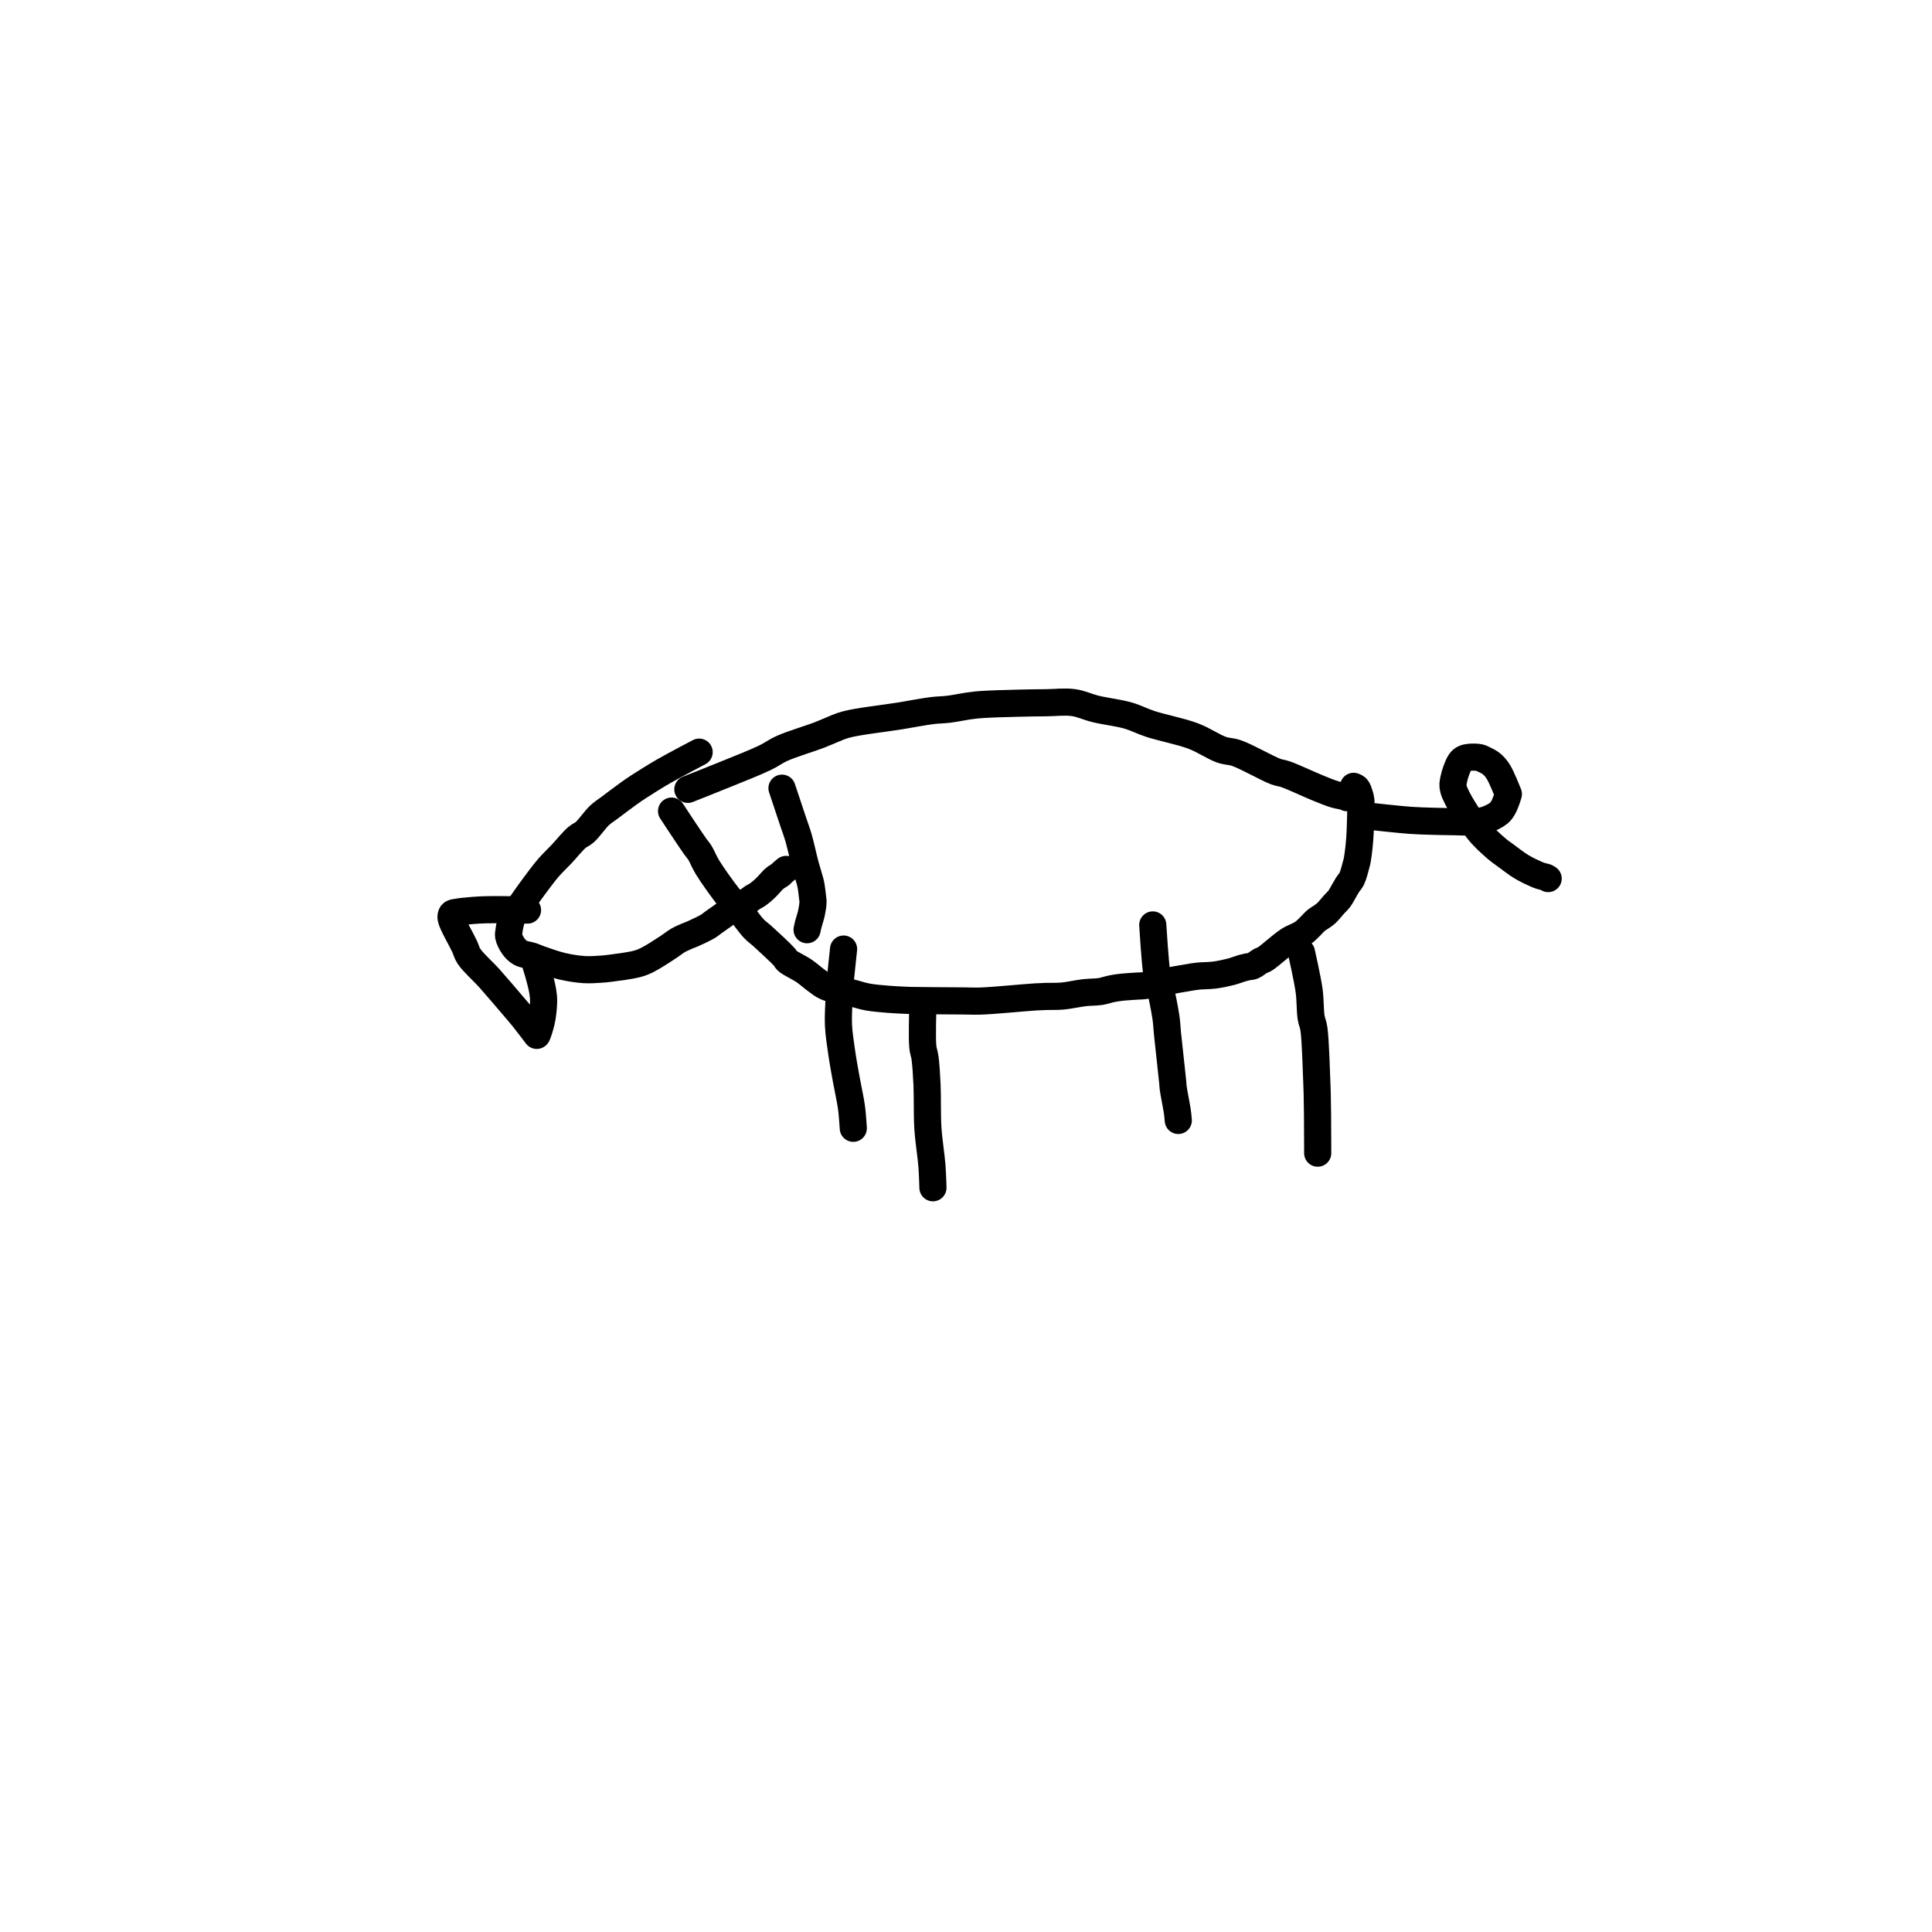 <?xml version="1.0" encoding="utf-8"?>
<!-- Generator: SketchAPI 2022.10.18.0 https://api.sketch.io -->
<svg version="1.1" xmlns="http://www.w3.org/2000/svg" xmlns:xlink="http://www.w3.org/1999/xlink" xmlns:sketchjs="https://sketch.io/dtd/" sketchjs:metadata="eyJuYW1lIjoiRHJhd2luZy0yLnNrZXRjaHBhZCIsInN1cmZhY2UiOnsiaXNQYWludCI6dHJ1ZSwibWV0aG9kIjoiZmlsbCIsImJsZW5kIjoibm9ybWFsIiwiZW5hYmxlZCI6dHJ1ZSwib3BhY2l0eSI6MSwidHlwZSI6InBhdHRlcm4iLCJwYXR0ZXJuIjp7InR5cGUiOiJwYXR0ZXJuIiwicmVmbGVjdCI6Im5vLXJlZmxlY3QiLCJyZXBlYXQiOiJyZXBlYXQiLCJzbW9vdGhpbmciOmZhbHNlLCJzcmMiOiJ0cmFuc3BhcmVudExpZ2h0Iiwic3giOjEsInN5IjoxLCJ4MCI6MC41LCJ4MSI6MSwieTAiOjAuNSwieTEiOjF9LCJpc0ZpbGwiOnRydWV9LCJjbGlwUGF0aCI6eyJlbmFibGVkIjp0cnVlLCJzdHlsZSI6eyJzdHJva2VTdHlsZSI6ImJsYWNrIiwibGluZVdpZHRoIjoxfX0sImRlc2NyaXB0aW9uIjoiTWFkZSB3aXRoIFNrZXRjaHBhZCIsIm1ldGFkYXRhIjp7fSwiZXhwb3J0RFBJIjo3MiwiZXhwb3J0Rm9ybWF0IjoicG5nIiwiZXhwb3J0UXVhbGl0eSI6MC45NSwidW5pdHMiOiJweCIsIndpZHRoIjo2MDAsImhlaWdodCI6NjAwLCJwYWdlcyI6W3sid2lkdGgiOjYwMCwiaGVpZ2h0Ijo2MDB9XSwidXVpZCI6IjRjYmRmM2NjLWRkZTktNGQzYy04ZDI4LTc4ODBjMTNmNWZmOCJ9" width="600" height="600" viewBox="0 0 600 600">
<path style="fill: none; stroke: #000000; mix-blend-mode: source-over; stroke-dasharray: none; stroke-dashoffset: 0; stroke-linecap: round; stroke-linejoin: round; stroke-miterlimit: 4; stroke-opacity: 1; stroke-width: 5;" sketchjs:tool="pencil" d="M0 16.07 C0 16.07 4.827 14.167 7.21 13.19 9.57 12.223 12.373 11.136 14.23 10.24 15.504 9.626 16.096 9.093 17.37 8.52 19.181 7.706 22.577 6.699 24.18 6.08 25.068 5.737 25.481 5.525 26.23 5.23 27.124 4.877 27.893 4.463 29.19 4.12 31.494 3.511 36.162 3.017 39.04 2.55 41.287 2.186 43.385 1.763 45.04 1.56 46.199 1.418 46.893 1.452 48.01 1.32 49.47 1.148 51.166 0.725 53.04 0.54 55.385 0.309 58.653 0.269 61 0.2 62.859 0.145 64.333 0.138 66 0.12 67.667 0.102 69.429 -0.124 71 0.09 72.452 0.288 73.606 0.894 75.11 1.26 76.903 1.697 79.275 1.957 81.06 2.47 82.581 2.907 83.578 3.491 85.19 4.02 87.391 4.743 90.782 5.376 93.11 6.26 95.058 7 96.812 8.249 98.3 8.77 99.346 9.136 99.962 9.015 101.08 9.4 102.949 10.044 106.667 12.203 108.29 12.8 109.077 13.09 109.33 13.023 110.1 13.29 111.553 13.793 114.558 15.227 116.24 15.9 117.396 16.363 118.309 16.747 119.19 17.01 119.879 17.215 120.713 17.295 121.07 17.43 121.223 17.488 121.38 17.6 121.38 17.6 121.38 17.6 121.38 17.6 121.38 17.6 121.38 17.6 121.38 17.6 121.38 17.6 " transform="matrix(1.686,0,0,1.686,213.62,218.043)"/>
<path style="fill: none; stroke: #000000; mix-blend-mode: source-over; stroke-dasharray: none; stroke-dashoffset: 0; stroke-linecap: round; stroke-linejoin: round; stroke-miterlimit: 4; stroke-opacity: 1; stroke-width: 5;" sketchjs:tool="pencil" d="M0 4.56 C0 4.56 3.444 9.8 4.34 11.06 4.718 11.592 4.884 11.703 5.18 12.17 5.621 12.865 5.981 13.868 6.61 14.9 7.515 16.384 9.24 18.768 10.27 20.11 10.954 21.001 11.398 21.429 12.07 22.26 12.968 23.37 14.251 25.251 15.15 26.2 15.734 26.817 16.095 27.001 16.74 27.59 17.795 28.554 20.172 30.729 20.83 31.49 21.071 31.769 21.02 31.878 21.27 32.11 21.821 32.621 23.489 33.365 24.43 34.01 25.248 34.571 25.918 35.212 26.63 35.72 27.264 36.172 27.728 36.602 28.48 36.93 29.456 37.356 31.269 37.651 32.09 37.83 32.51 37.922 32.642 37.919 33.05 38.01 33.783 38.173 35.012 38.6 36.1 38.8 37.317 39.023 38.802 39.128 40.02 39.23 41.08 39.318 42.271 39.365 43 39.4 43.422 39.42 43.493 39.428 44 39.44 45.602 39.479 51.641 39.512 54 39.53 55.292 39.54 55.709 39.595 57 39.55 59.362 39.468 64.952 38.915 67.01 38.79 67.927 38.734 68.269 38.725 69 38.7 69.898 38.669 70.93 38.724 72 38.63 73.248 38.52 74.785 38.151 76.03 38.01 77.096 37.889 78.111 37.932 79.01 37.79 79.771 37.669 80.406 37.415 81.09 37.28 81.745 37.151 82.313 37.069 83.03 36.99 83.915 36.893 85.284 36.828 86.01 36.78 86.429 36.753 86.582 36.773 87 36.72 87.74 36.626 88.862 36.349 90.05 36.13 91.714 35.824 94.898 35.257 96.05 35.08 96.514 35.009 96.614 34.991 97.03 34.95 97.753 34.879 99.015 34.891 100.01 34.76 101.025 34.627 102.146 34.388 103.06 34.15 103.826 33.951 104.58 33.638 105.14 33.48 105.512 33.375 105.763 33.316 106.08 33.25 106.4 33.183 106.71 33.213 107.05 33.08 107.495 32.907 108.057 32.394 108.47 32.17 108.768 32.009 108.915 32.025 109.27 31.81 110.163 31.271 112.312 29.252 113.63 28.4 114.612 27.765 115.504 27.577 116.35 26.97 117.241 26.331 118.244 25.076 118.82 24.62 119.097 24.401 119.234 24.361 119.48 24.19 119.807 23.962 120.224 23.704 120.6 23.36 121.062 22.938 121.575 22.256 122 21.79 122.348 21.408 122.714 21.077 122.96 20.76 123.145 20.522 123.218 20.374 123.39 20.09 123.678 19.616 124.15 18.713 124.5 18.16 124.776 17.724 125.056 17.499 125.29 17.02 125.618 16.348 125.922 15.073 126.1 14.42 126.206 14.031 126.251 13.852 126.32 13.48 126.419 12.949 126.525 12.071 126.59 11.53 126.636 11.145 126.66 10.87 126.69 10.54 126.72 10.21 126.747 9.881 126.77 9.55 126.793 9.218 126.813 8.883 126.83 8.55 126.847 8.219 126.858 7.891 126.87 7.56 126.882 7.228 126.89 6.893 126.9 6.56 126.91 6.227 126.922 5.893 126.93 5.56 126.938 5.227 126.945 4.893 126.95 4.56 126.955 4.227 126.957 3.893 126.96 3.56 126.963 3.227 127.008 2.897 126.97 2.56 126.93 2.204 126.831 1.842 126.71 1.48 126.58 1.092 126.426 0.557 126.2 0.31 126.039 0.134 125.63 0 125.63 0 " transform="matrix(1.686,0,0,1.686,208.56,244.205)"/>
<path style="fill: none; stroke: #000000; mix-blend-mode: source-over; stroke-dasharray: none; stroke-dashoffset: 0; stroke-linecap: round; stroke-linejoin: round; stroke-miterlimit: 4; stroke-opacity: 1; stroke-width: 5;" sketchjs:tool="pencil" d="M0.96 0 C0.96 0 0.377 5.382 0.25 7.01 0.182 7.878 0.172 8.193 0.14 9.01 0.089 10.299 -0.057 12.337 0.02 14 0.098 15.674 0.371 17.35 0.61 19.02 0.85 20.696 1.162 22.369 1.46 24.04 1.758 25.712 2.195 27.594 2.4 29.05 2.557 30.162 2.62 31.284 2.68 32.01 2.715 32.431 2.75 33.01 2.75 33.01 " transform="matrix(1.686,0,0,1.686,260.362,294.74)"/>
<path style="fill: none; stroke: #000000; mix-blend-mode: source-over; stroke-dasharray: none; stroke-dashoffset: 0; stroke-linecap: round; stroke-linejoin: round; stroke-miterlimit: 4; stroke-opacity: 1; stroke-width: 5;" sketchjs:tool="pencil" d="M0.07 0 C0.07 0 -0.091 5.364 0.07 7 0.158 7.896 0.366 8.221 0.48 9.06 0.656 10.35 0.763 12.162 0.85 14.01 0.961 16.355 0.847 19.426 1.01 22 1.163 24.419 1.607 27.008 1.76 29.02 1.875 30.532 1.94 33 1.94 33 1.94 33 1.94 33 1.94 33 1.94 33 1.94 33 1.94 33 " transform="matrix(1.686,0,0,1.686,286.462,313.231)"/>
<path style="fill: none; stroke: #000000; mix-blend-mode: source-over; stroke-dasharray: none; stroke-dashoffset: 0; stroke-linecap: round; stroke-linejoin: round; stroke-miterlimit: 4; stroke-opacity: 1; stroke-width: 5;" sketchjs:tool="pencil" d="M0 0 C0 0 0.429 7.069 0.75 9.01 0.906 9.955 1.076 10.215 1.27 11.09 1.597 12.562 2.192 15.403 2.43 17.05 2.596 18.203 2.583 18.756 2.71 20.01 2.931 22.199 3.539 27.524 3.68 29.02 3.727 29.515 3.703 29.57 3.76 30.01 3.875 30.904 4.342 33.16 4.48 34.05 4.548 34.487 4.573 34.703 4.61 35.03 4.647 35.356 4.7 36.01 4.7 36.01 4.7 36.01 4.7 36.01 4.7 36.01 4.7 36.01 4.7 36.01 4.7 36.01 " transform="matrix(1.686,0,0,1.686,358.003,287.249)"/>
<path style="fill: none; stroke: #000000; mix-blend-mode: source-over; stroke-dasharray: none; stroke-dashoffset: 0; stroke-linecap: round; stroke-linejoin: round; stroke-miterlimit: 4; stroke-opacity: 1; stroke-width: 5;" sketchjs:tool="pencil" d="M0 0 C0 0 1.116 4.907 1.41 7.06 1.654 8.848 1.575 10.719 1.78 12.01 1.915 12.858 2.147 13.13 2.29 14.09 2.597 16.157 2.738 21.952 2.83 24 2.871 24.92 2.88 25.219 2.9 26 2.928 27.104 2.949 28.895 2.96 30 2.968 30.781 2.966 31.219 2.97 32 2.976 33.105 2.988 35.111 2.99 36 2.991 36.444 2.99 37 2.99 37 2.99 37 2.99 37 2.99 37 2.99 37 2.99 37 2.99 37 " transform="matrix(1.686,0,0,1.686,404.18,295.74)"/>
<path style="fill: none; stroke: #000000; mix-blend-mode: source-over; stroke-dasharray: none; stroke-dashoffset: 0; stroke-linecap: round; stroke-linejoin: round; stroke-miterlimit: 4; stroke-opacity: 1; stroke-width: 5;" sketchjs:tool="pencil" d="M0 10.94 C0 10.94 4.999 11.497 7.01 11.64 8.524 11.748 9.669 11.768 11 11.81 12.332 11.852 13.667 11.872 15 11.89 16.333 11.908 17.89 12.023 19 11.92 19.804 11.846 20.373 11.76 21.06 11.52 21.82 11.254 22.803 10.776 23.34 10.33 23.723 10.012 23.914 9.699 24.15 9.3 24.422 8.84 24.661 8.161 24.83 7.7 24.955 7.361 25.11 6.8 25.11 6.8 25.11 6.8 25.11 6.8 25.11 6.8 25.11 6.8 23.878 3.665 23.24 2.67 22.823 2.02 22.437 1.592 21.97 1.21 21.549 0.865 21.005 0.627 20.6 0.43 20.294 0.281 20.106 0.162 19.77 0.09 19.298 -0.011 18.513 -0.02 18 0.03 17.596 0.07 17.233 0.121 16.93 0.28 16.647 0.428 16.447 0.585 16.22 0.92 15.791 1.554 15.211 3.199 15.04 4.13 14.916 4.807 14.812 5.171 15.02 5.94 15.474 7.623 17.954 11.434 19.46 13.37 20.589 14.82 21.917 15.959 22.89 16.81 23.539 17.378 23.956 17.639 24.61 18.12 25.455 18.742 26.562 19.615 27.55 20.21 28.466 20.761 29.653 21.314 30.32 21.6 30.682 21.756 30.887 21.817 31.18 21.91 31.48 22.005 31.873 22.062 32.1 22.16 32.247 22.224 32.44 22.37 32.44 22.37 " transform="matrix(1.686,0,0,1.686,426.103,235.131)"/>
<path style="fill: none; stroke: #000000; mix-blend-mode: source-over; stroke-dasharray: none; stroke-dashoffset: 0; stroke-linecap: round; stroke-linejoin: round; stroke-miterlimit: 4; stroke-opacity: 1; stroke-width: 5;" sketchjs:tool="pencil" d="M41.19 0 C41.19 0 36.223 1.422 34.06 2.14 32.222 2.75 30.316 3.469 29.01 3.98 28.17 4.309 27.754 4.488 26.96 4.84 25.833 5.339 24.026 6.201 22.91 6.73 22.12 7.104 21.621 7.255 20.89 7.7 19.897 8.305 18.526 9.655 17.59 10.19 16.98 10.538 16.584 10.519 15.97 10.86 15.03 11.382 13.714 12.488 12.63 13.25 11.614 13.964 10.648 14.538 9.66 15.3 8.594 16.122 7.242 17.359 6.47 18.04 6.022 18.435 5.768 18.672 5.42 18.99 5.072 19.308 4.723 19.627 4.38 19.95 4.037 20.273 3.699 20.603 3.36 20.93 3.022 21.256 2.686 21.582 2.35 21.91 2.013 22.239 1.628 22.513 1.34 22.9 1.031 23.315 0.77 23.916 0.58 24.34 0.438 24.658 0.356 24.907 0.26 25.2 0.162 25.497 0.007 25.747 0 26.11 -0.011 26.642 0.217 27.504 0.48 28.09 0.724 28.634 1.025 29.128 1.48 29.53 2.003 29.993 2.951 30.27 3.53 30.61 3.975 30.872 4.177 31.055 4.68 31.36 5.587 31.909 7.256 32.933 8.57 33.54 9.824 34.119 11.187 34.624 12.38 34.95 13.389 35.226 14.373 35.345 15.24 35.47 15.956 35.573 16.403 35.621 17.21 35.68 18.491 35.774 20.896 35.967 22.19 35.88 23.026 35.824 23.449 35.731 24.24 35.52 25.389 35.213 27.236 34.463 28.37 34.02 29.176 33.705 29.744 33.382 30.42 33.16 31.047 32.954 31.76 32.819 32.28 32.71 32.651 32.632 32.832 32.629 33.24 32.54 33.973 32.38 35.523 32.019 36.29 31.75 36.777 31.579 36.927 31.457 37.45 31.23 38.527 30.763 41.151 29.563 42.42 29.15 43.174 28.904 43.731 28.89 44.27 28.71 44.712 28.562 45.073 28.339 45.44 28.2 45.754 28.081 46.018 28.037 46.33 27.91 46.699 27.76 47.116 27.545 47.5 27.33 47.893 27.11 48.281 26.857 48.66 26.6 49.041 26.341 49.436 25.993 49.78 25.78 50.048 25.613 50.269 25.508 50.53 25.39 50.801 25.267 51.157 25.181 51.38 25.06 51.542 24.972 51.615 24.876 51.77 24.78 51.978 24.652 52.53 24.38 52.53 24.38 52.53 24.38 52.53 24.38 52.53 24.38 " transform="matrix(1.652,-0.34,0.34,1.652,149.077,247.591)"/>
<path style="fill: none; stroke: #000000; mix-blend-mode: source-over; stroke-dasharray: none; stroke-dashoffset: 0; stroke-linecap: round; stroke-linejoin: round; stroke-miterlimit: 4; stroke-opacity: 1; stroke-width: 5;" sketchjs:tool="pencil" d="M13.7 4.5 C13.7 4.5 8.534 2.34 6.48 1.61 4.987 1.08 3.422 0.625 2.56 0.39 2.142 0.276 1.937 0.233 1.62 0.17 1.3 0.106 0.872 -0.024 0.65 0.01 0.525 0.029 0.455 0.065 0.37 0.15 0.24 0.28 0.107 0.468 0.04 0.81 -0.147 1.762 0.385 5.088 0.47 6.5 0.52 7.337 0.389 7.694 0.56 8.5 0.846 9.846 1.931 11.901 2.6 13.7 3.312 15.615 4.128 18.019 4.7 19.67 5.104 20.836 5.382 21.59 5.72 22.66 6.106 23.881 6.87 26.61 6.87 26.61 6.87 26.61 6.87 26.61 6.87 26.61 6.87 26.61 6.891 26.611 6.91 26.6 7.011 26.539 7.409 26.081 7.69 25.73 8.075 25.249 8.552 24.618 8.96 23.94 9.444 23.135 10.022 22.016 10.35 21.18 10.605 20.529 10.725 20.057 10.87 19.38 11.051 18.532 11.183 17.348 11.28 16.47 11.36 15.748 11.44 14.49 11.44 14.49 11.44 14.49 11.44 14.49 11.44 14.49 11.44 14.49 11.44 14.49 11.44 14.49 11.44 14.49 11.44 14.49 11.44 14.49 11.44 14.49 11.45 14.51 11.45 14.51 " transform="matrix(1.57,-0.615,0.615,1.57,139.544,283.99)"/>
<path style="fill: none; stroke: #000000; mix-blend-mode: source-over; stroke-dasharray: none; stroke-dashoffset: 0; stroke-linecap: round; stroke-linejoin: round; stroke-miterlimit: 4; stroke-opacity: 1; stroke-width: 5;" sketchjs:tool="pencil" d="M0 0 C0 0 1.488 4.464 2.05 6.15 2.443 7.328 2.721 8.019 3.05 9.15 3.467 10.585 3.891 12.647 4.28 14.09 4.586 15.226 4.974 16.393 5.16 17.12 5.263 17.524 5.305 17.695 5.37 18.07 5.463 18.603 5.561 19.479 5.62 20.02 5.662 20.405 5.72 20.622 5.71 21.01 5.696 21.565 5.563 22.356 5.42 23.03 5.273 23.726 4.972 24.557 4.83 25.12 4.735 25.497 4.62 26.07 4.62 26.07 4.62 26.07 4.62 26.07 4.62 26.07 " transform="matrix(1.686,0,0,1.686,242.856,244.776)"/>
</svg>
